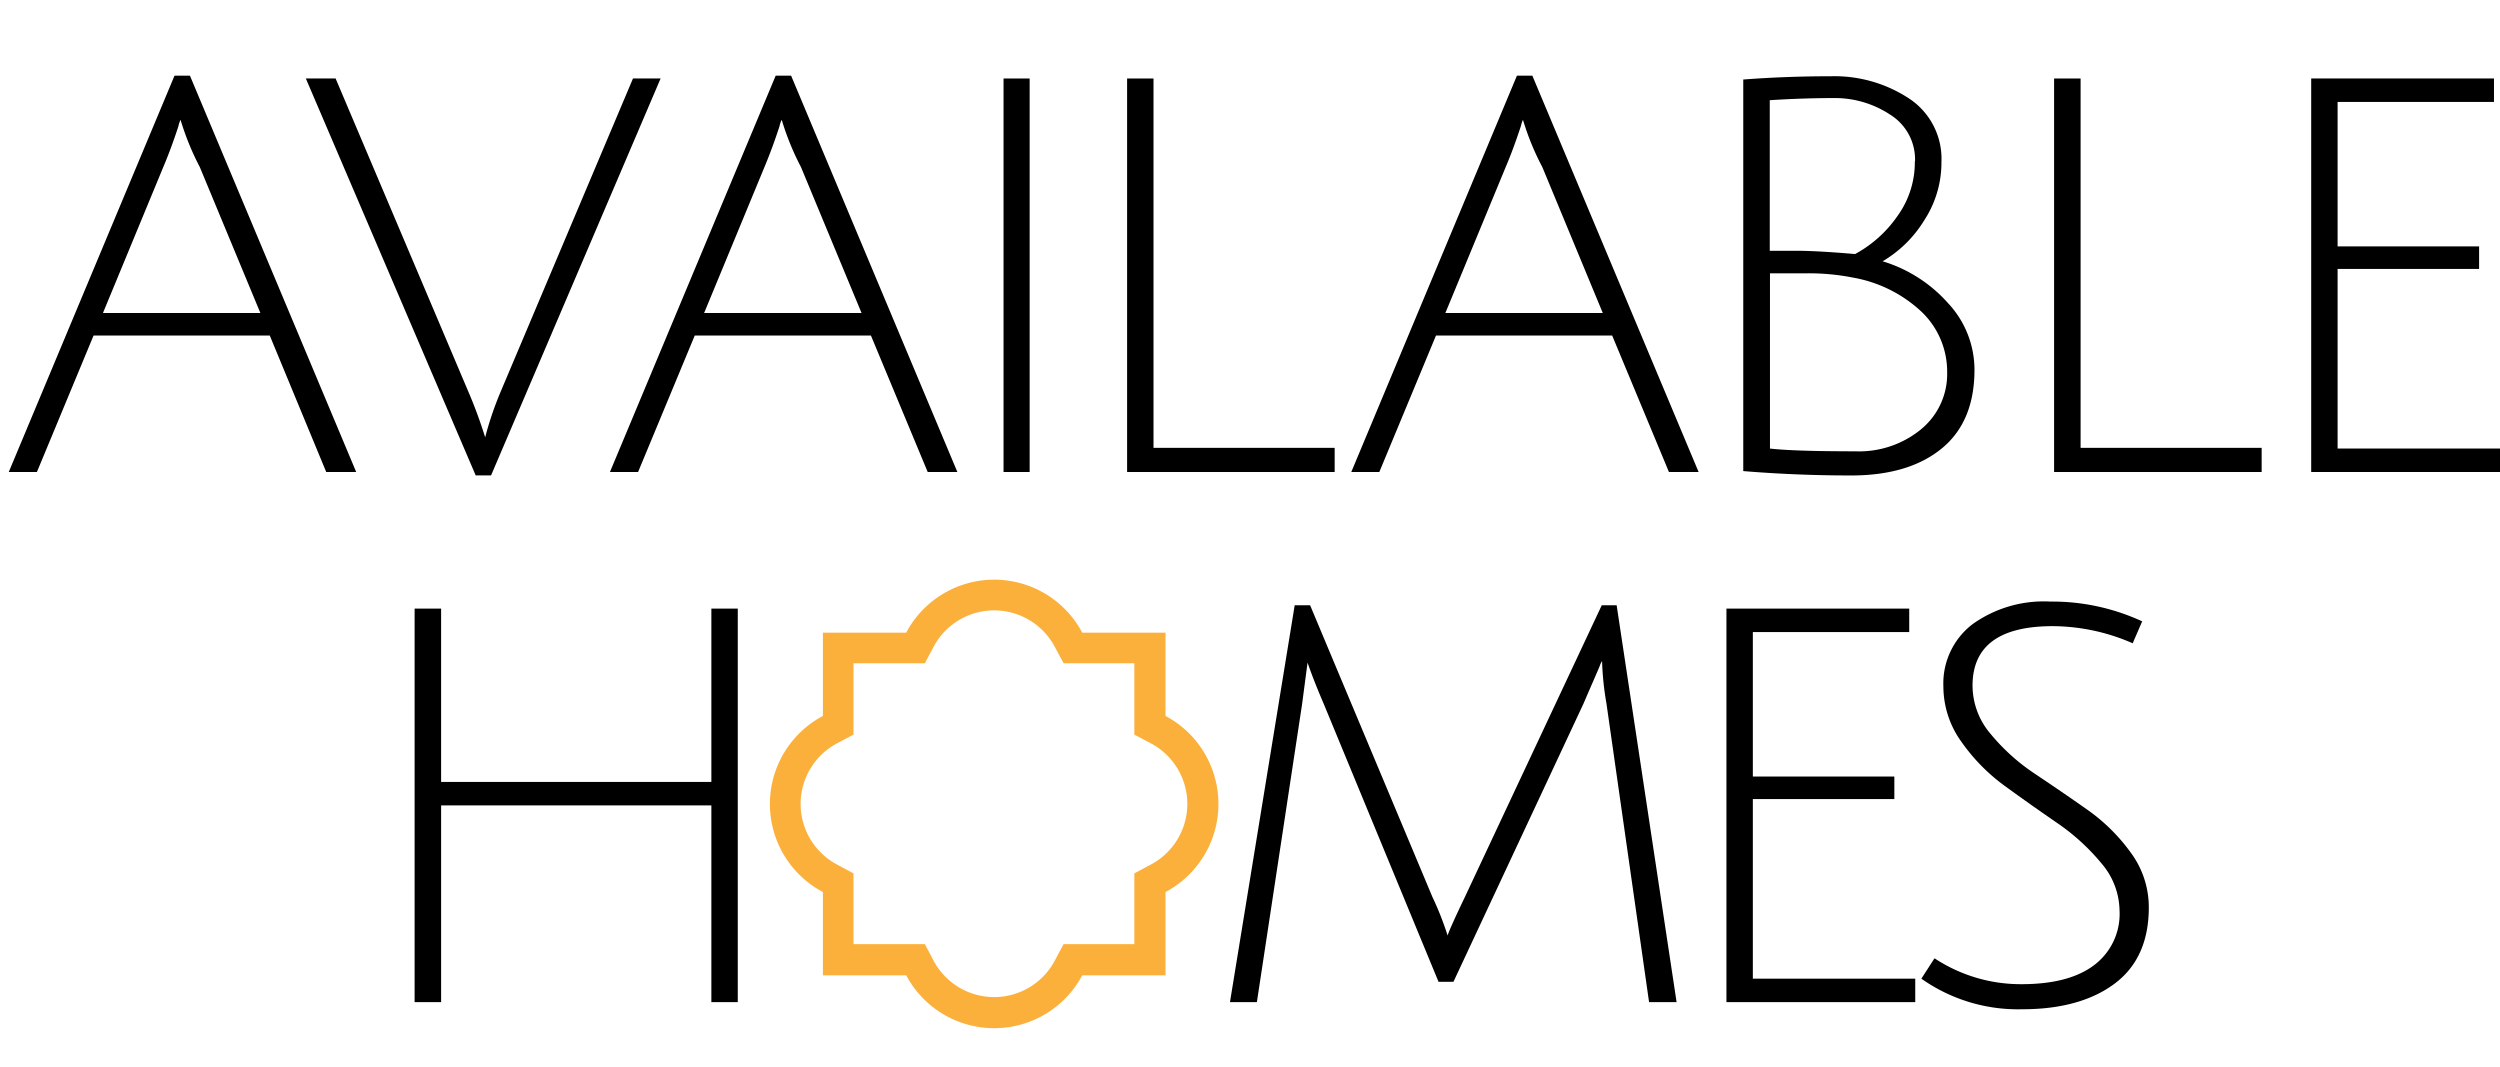 <svg id="Available_Homes" data-name="Available Homes" xmlns="http://www.w3.org/2000/svg" xmlns:xlink="http://www.w3.org/1999/xlink" viewBox="0 0 245.23 104.62"><defs><style>.cls-1{fill:none;}.cls-2{clip-path:url(#clip-path);}.cls-3{fill:#fbb03b;}</style><clipPath id="clip-path"><rect class="cls-1" x="75.52" y="56.86" width="44" height="44"/></clipPath></defs><title>Available Homes</title><g id="Black_And_Grey_-_Color" data-name="Black And Grey - Color"><g id="Avalon"><path d="M9.18,32.91,3.62,46.3H.86L17.12,7.42h1.51L34.94,46.3H32L26.46,32.91Zm8.53-21.16a2.78,2.78,0,0,0-.21.64c-.51,1.55-1,2.86-1.46,3.94L10.1,30.7H25.54L19.6,16.39A26.16,26.16,0,0,1,17.71,11.75Z"/><path d="M49.09,38.47l13-30.77H64.8L48.17,46.63H46.66L30,7.7h2.92l13,30.67a44.73,44.73,0,0,1,1.67,4.53A32.62,32.62,0,0,1,49.09,38.47Z"/><path d="M68.15,32.91,62.59,46.3H59.83L76.09,7.42H77.6L93.91,46.3H91L85.43,32.91Zm8.53-21.16a2.53,2.53,0,0,0-.22.64c-.5,1.55-1,2.86-1.45,3.94L69.07,30.7H84.51L78.57,16.39A26.16,26.16,0,0,1,76.68,11.75Z"/><path d="M98.44,46.3V7.7H101V46.3Z"/><path d="M110.56,46.3V7.7h2.59V43.93h17.77V46.3Z"/><path d="M140.86,32.91,135.3,46.3h-2.75L148.8,7.42h1.51L166.62,46.3h-2.91l-5.57-13.39Zm8.53-21.16a3.49,3.49,0,0,0-.21.64c-.51,1.55-1,2.86-1.46,3.94L141.78,30.7h15.44l-5.93-14.31A25.78,25.78,0,0,1,149.39,11.75Z"/><path d="M171,7.8q4.22-.32,8.62-.32a13.31,13.31,0,0,1,7.61,2.16,7.08,7.08,0,0,1,3.21,6.26,10.35,10.35,0,0,1-1.7,5.73,11.81,11.81,0,0,1-4.07,4,14,14,0,0,1,6.42,4.11,9.56,9.56,0,0,1,2.59,6.53q0,5.09-3.21,7.72t-8.8,2.65c-3.73,0-7.28-.15-10.67-.43Zm16.85,8a5.17,5.17,0,0,0-2.45-4.56,9.81,9.81,0,0,0-5.51-1.62c-2,0-4.13.07-6.29.21V24.6h2.64q2,0,5.73.32a12,12,0,0,0,4.15-3.72A9,9,0,0,0,187.83,15.82Zm.6,26.3A7,7,0,0,0,191,36.53a8.12,8.12,0,0,0-2.45-5.89,13.16,13.16,0,0,0-6.73-3.4,22.52,22.52,0,0,0-4.61-.43h-3.59V44q2.37.27,8.37.27A9.59,9.59,0,0,0,188.43,42.12Z"/><path d="M201.49,46.3V7.7h2.6V43.93h17.76V46.3Z"/><path d="M226.71,46.3V7.7h17.93V10H229.3V24.17h13.88v2.21H229.3V44h15.93V46.3Z"/><path d="M69.78,98.3V79H43.27V98.3h-2.6V59.7h2.6v17H69.78v-17h2.59V98.3Z"/><path d="M142.57,96.31h-1.46L129.83,69c-.65-1.51-1.17-2.84-1.57-4l-.54,4.1L123.29,98.3h-2.64L127,59.37h1.51l12,28.62A29.93,29.93,0,0,1,142,91.77c.11-.39.67-1.64,1.67-3.73l13.45-28.67h1.46l5.88,38.93h-2.7L157.58,69a28.87,28.87,0,0,1-.43-4.15,1.94,1.94,0,0,0-.24.51l-.65,1.51c-.31.7-.62,1.43-.95,2.19Z"/><path d="M169.35,98.3V59.7h17.93V62H171.94V76.17h13.88v2.21H171.94V96h15.93V98.3Z"/><path d="M209.2,63.1a19.79,19.79,0,0,0-7.83-1.68q-7.87,0-7.88,5.83A7.32,7.32,0,0,0,195.27,72a19.78,19.78,0,0,0,4.32,3.89c1.69,1.13,3.39,2.29,5.08,3.48A18.06,18.06,0,0,1,209,83.62a9,9,0,0,1,1.78,5.4c0,3.27-1.1,5.75-3.29,7.42S202.25,99,198.38,99a16.44,16.44,0,0,1-9.91-3L189.76,94a15.34,15.34,0,0,0,8.54,2.54c3.09,0,5.47-.62,7.12-1.87a6.29,6.29,0,0,0,2.49-5.37,7.26,7.26,0,0,0-1.78-4.62,21,21,0,0,0-4.32-3.94c-1.7-1.17-3.39-2.36-5.08-3.59a18.48,18.48,0,0,1-4.32-4.37,9.3,9.3,0,0,1-1.78-5.46,7.32,7.32,0,0,1,2.83-6.07,12,12,0,0,1,7.67-2.24,21,21,0,0,1,9,1.94Z"/><g class="cls-2"><g class="cls-2"><path class="cls-3" d="M114.33,70.23V62.06h-8.17a9.77,9.77,0,0,0-17.27,0H80.72v8.17a9.77,9.77,0,0,0,0,17.27v8.17h8.17a9.78,9.78,0,0,0,17.27,0h8.17V87.5a9.78,9.78,0,0,0,0-17.27M112.9,84.8l-1.63.87v6.94h-6.94l-.87,1.63a6.73,6.73,0,0,1-11.88,0l-.86-1.63h-7V85.67l-1.62-.87a6.73,6.73,0,0,1,0-11.88l1.62-.86v-7h7l.86-1.62a6.73,6.73,0,0,1,11.88,0l.87,1.62h6.94v7l1.63.86a6.73,6.73,0,0,1,0,11.88"/></g></g></g></g></svg>
